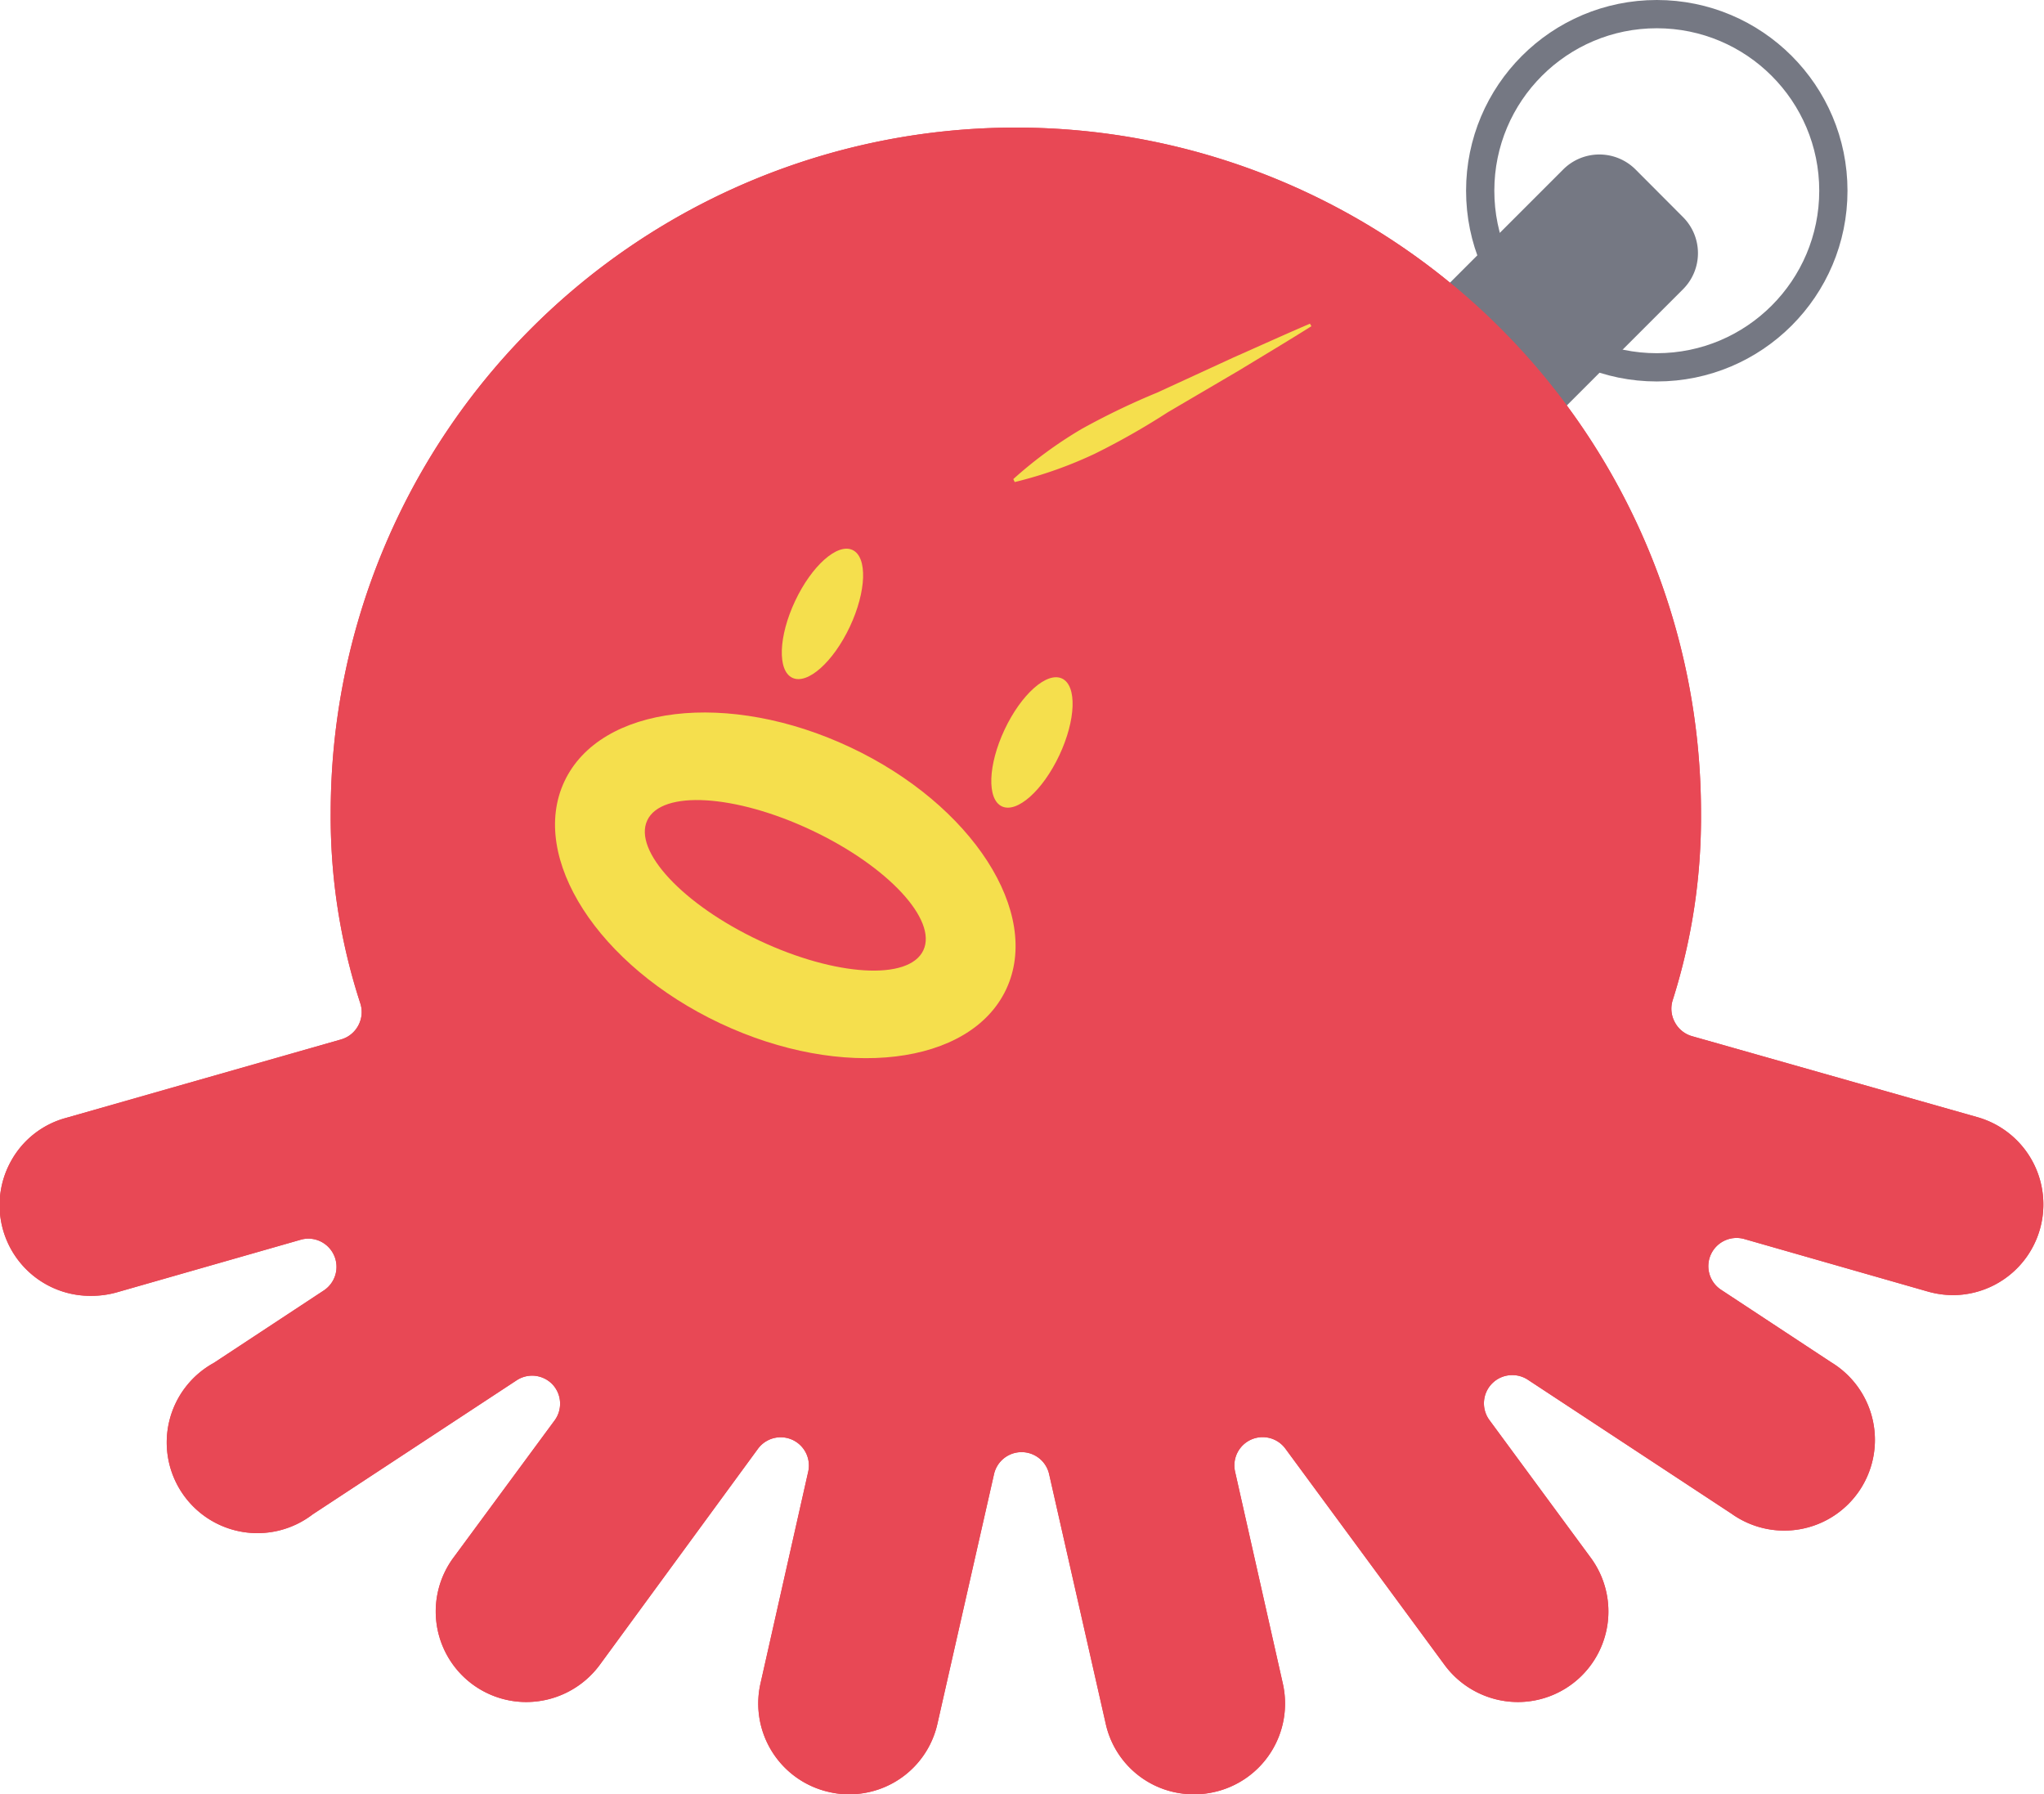 <svg xmlns="http://www.w3.org/2000/svg" xmlns:xlink="http://www.w3.org/1999/xlink" viewBox="0 0 144.69 127"><defs><symbol id="rattaco_icon" data-name="rattaco_icon" viewBox="0 0 144.69 127"><g id="レイヤー_6" data-name="レイヤー 6"><path d="M104.29,30.2l-3.36-3.35a3.62,3.62,0,0,1,0-5.13L110.65,12a3.62,3.62,0,0,1,5.13,0l3.35,3.36a3.61,3.61,0,0,1,0,5.12l-9.72,9.72A3.61,3.61,0,0,1,104.29,30.2Z" style="fill:#757883"/><circle cx="117.28" cy="13.5" r="12.5" style="fill:none;stroke:#757883;stroke-miterlimit:10;stroke-width:2px"/></g><path d="M84.52,127a6.37,6.37,0,0,1-6.25-5l-4-17.64a2,2,0,0,0-3.91,0l-4,17.64a6.39,6.39,0,0,1-6.26,5,6.1,6.1,0,0,1-1.41-.16,6.42,6.42,0,0,1-4.86-7.67l3.38-15a2,2,0,0,0-1.12-2.26,2,2,0,0,0-.83-.18,2,2,0,0,0-1.61.82L42.44,117.86a6.47,6.47,0,0,1-5.18,2.61,6.41,6.41,0,0,1-5.16-10.22l7.18-9.74A2,2,0,0,0,39.12,98a2,2,0,0,0-1.46-.63,2,2,0,0,0-1.09.33l-14.44,9.49a6.42,6.42,0,1,1-7-10.72l7.79-5.13a2,2,0,0,0,.72-2.5,2,2,0,0,0-1.82-1.17,2,2,0,0,0-.54.08l-13,3.72a6.62,6.62,0,0,1-1.76.25A6.42,6.42,0,0,1,.81,82.13a6.32,6.32,0,0,1,3.85-3l19.49-5.56a2,2,0,0,0,1.22-1A2,2,0,0,0,25.5,71a42.52,42.52,0,0,1-2.09-13.47,48.49,48.49,0,0,1,97,0,42.7,42.7,0,0,1-2,13.25,2,2,0,0,0,.14,1.56,2,2,0,0,0,1.22,1L140,79.08a6.42,6.42,0,0,1-1.76,12.59,6.62,6.62,0,0,1-1.76-.25l-13-3.72a2,2,0,0,0-2.37,1.09,2,2,0,0,0,.72,2.5l7.79,5.13a6.42,6.42,0,1,1-7.05,10.72l-14.43-9.49a2,2,0,0,0-1.1-.32,2,2,0,0,0-1.61,3.18l7.17,9.74a6.41,6.41,0,0,1-5.16,10.22,6.46,6.46,0,0,1-5.17-2.61L91,102.55a2,2,0,0,0-3.57,1.62l3.38,15a6.42,6.42,0,0,1-4.85,7.67A6.25,6.25,0,0,1,84.52,127Z" style="fill:#e84855"/><path d="M84.52,127a6.37,6.37,0,0,1-6.25-5l-4-17.64a2,2,0,0,0-3.91,0l-4,17.64a6.39,6.39,0,0,1-6.26,5,6.1,6.1,0,0,1-1.41-.16,6.42,6.42,0,0,1-4.86-7.67l3.38-15a2,2,0,0,0-1.12-2.26,2,2,0,0,0-.83-.18,2,2,0,0,0-1.61.82L42.44,117.86a6.47,6.47,0,0,1-5.18,2.61,6.41,6.41,0,0,1-5.16-10.22l7.18-9.74A2,2,0,0,0,39.12,98a2,2,0,0,0-1.46-.63,2,2,0,0,0-1.09.33l-14.44,9.49a6.42,6.42,0,1,1-7-10.72l7.79-5.13a2,2,0,0,0,.72-2.5,2,2,0,0,0-1.82-1.17,2,2,0,0,0-.54.08l-13,3.72a6.62,6.62,0,0,1-1.76.25A6.42,6.42,0,0,1,.81,82.13a6.32,6.32,0,0,1,3.85-3l19.49-5.56a2,2,0,0,0,1.22-1A2,2,0,0,0,25.5,71a42.52,42.52,0,0,1-2.09-13.47,48.49,48.49,0,0,1,97,0,42.7,42.7,0,0,1-2,13.25,2,2,0,0,0,.14,1.56,2,2,0,0,0,1.22,1L140,79.08a6.42,6.42,0,0,1-1.76,12.59,6.62,6.62,0,0,1-1.76-.25l-13-3.72a2,2,0,0,0-2.37,1.09,2,2,0,0,0,.72,2.5l7.79,5.13a6.42,6.42,0,1,1-7.05,10.72l-14.43-9.49a2,2,0,0,0-1.1-.32,2,2,0,0,0-1.61,3.18l7.17,9.74a6.41,6.41,0,0,1-5.16,10.22,6.46,6.46,0,0,1-5.17-2.61L91,102.55a2,2,0,0,0-3.57,1.62l3.38,15a6.42,6.42,0,0,1-4.85,7.67A6.25,6.25,0,0,1,84.52,127Z" style="fill:#e84855"/><path d="M71.73,33.91a29.9,29.9,0,0,1,4.84-3.55,51.41,51.41,0,0,1,5.34-2.57l5.39-2.48c1.81-.8,3.61-1.62,5.43-2.4l.1.18c-1.68,1.06-3.38,2.07-5.07,3.1l-5.11,3a51.47,51.47,0,0,1-5.16,2.93,29.77,29.77,0,0,1-5.66,2Z" style="fill:#f5df4d"/><ellipse cx="58.22" cy="43.45" rx="5" ry="2.14" transform="translate(-5.89 77.62) rotate(-64.79)" style="fill:#f5df4d"/><ellipse cx="73.05" cy="52.55" rx="5" ry="2.14" transform="translate(-5.61 96.26) rotate(-64.79)" style="fill:#f5df4d"/><ellipse cx="55.59" cy="62.66" rx="10.8" ry="17.28" transform="translate(-24.78 86.27) rotate(-64.79)" style="fill:#f5df4d"/><ellipse cx="55.59" cy="62.66" rx="4.32" ry="10.8" transform="translate(-24.78 86.27) rotate(-64.79)" style="fill:#e84855"/></symbol></defs><g id="レイヤー_2" data-name="レイヤー 2"><g id="レイヤー_4" data-name="レイヤー 4"><use width="144.69" height="127" xlink:href="#rattaco_icon"/></g></g></svg>